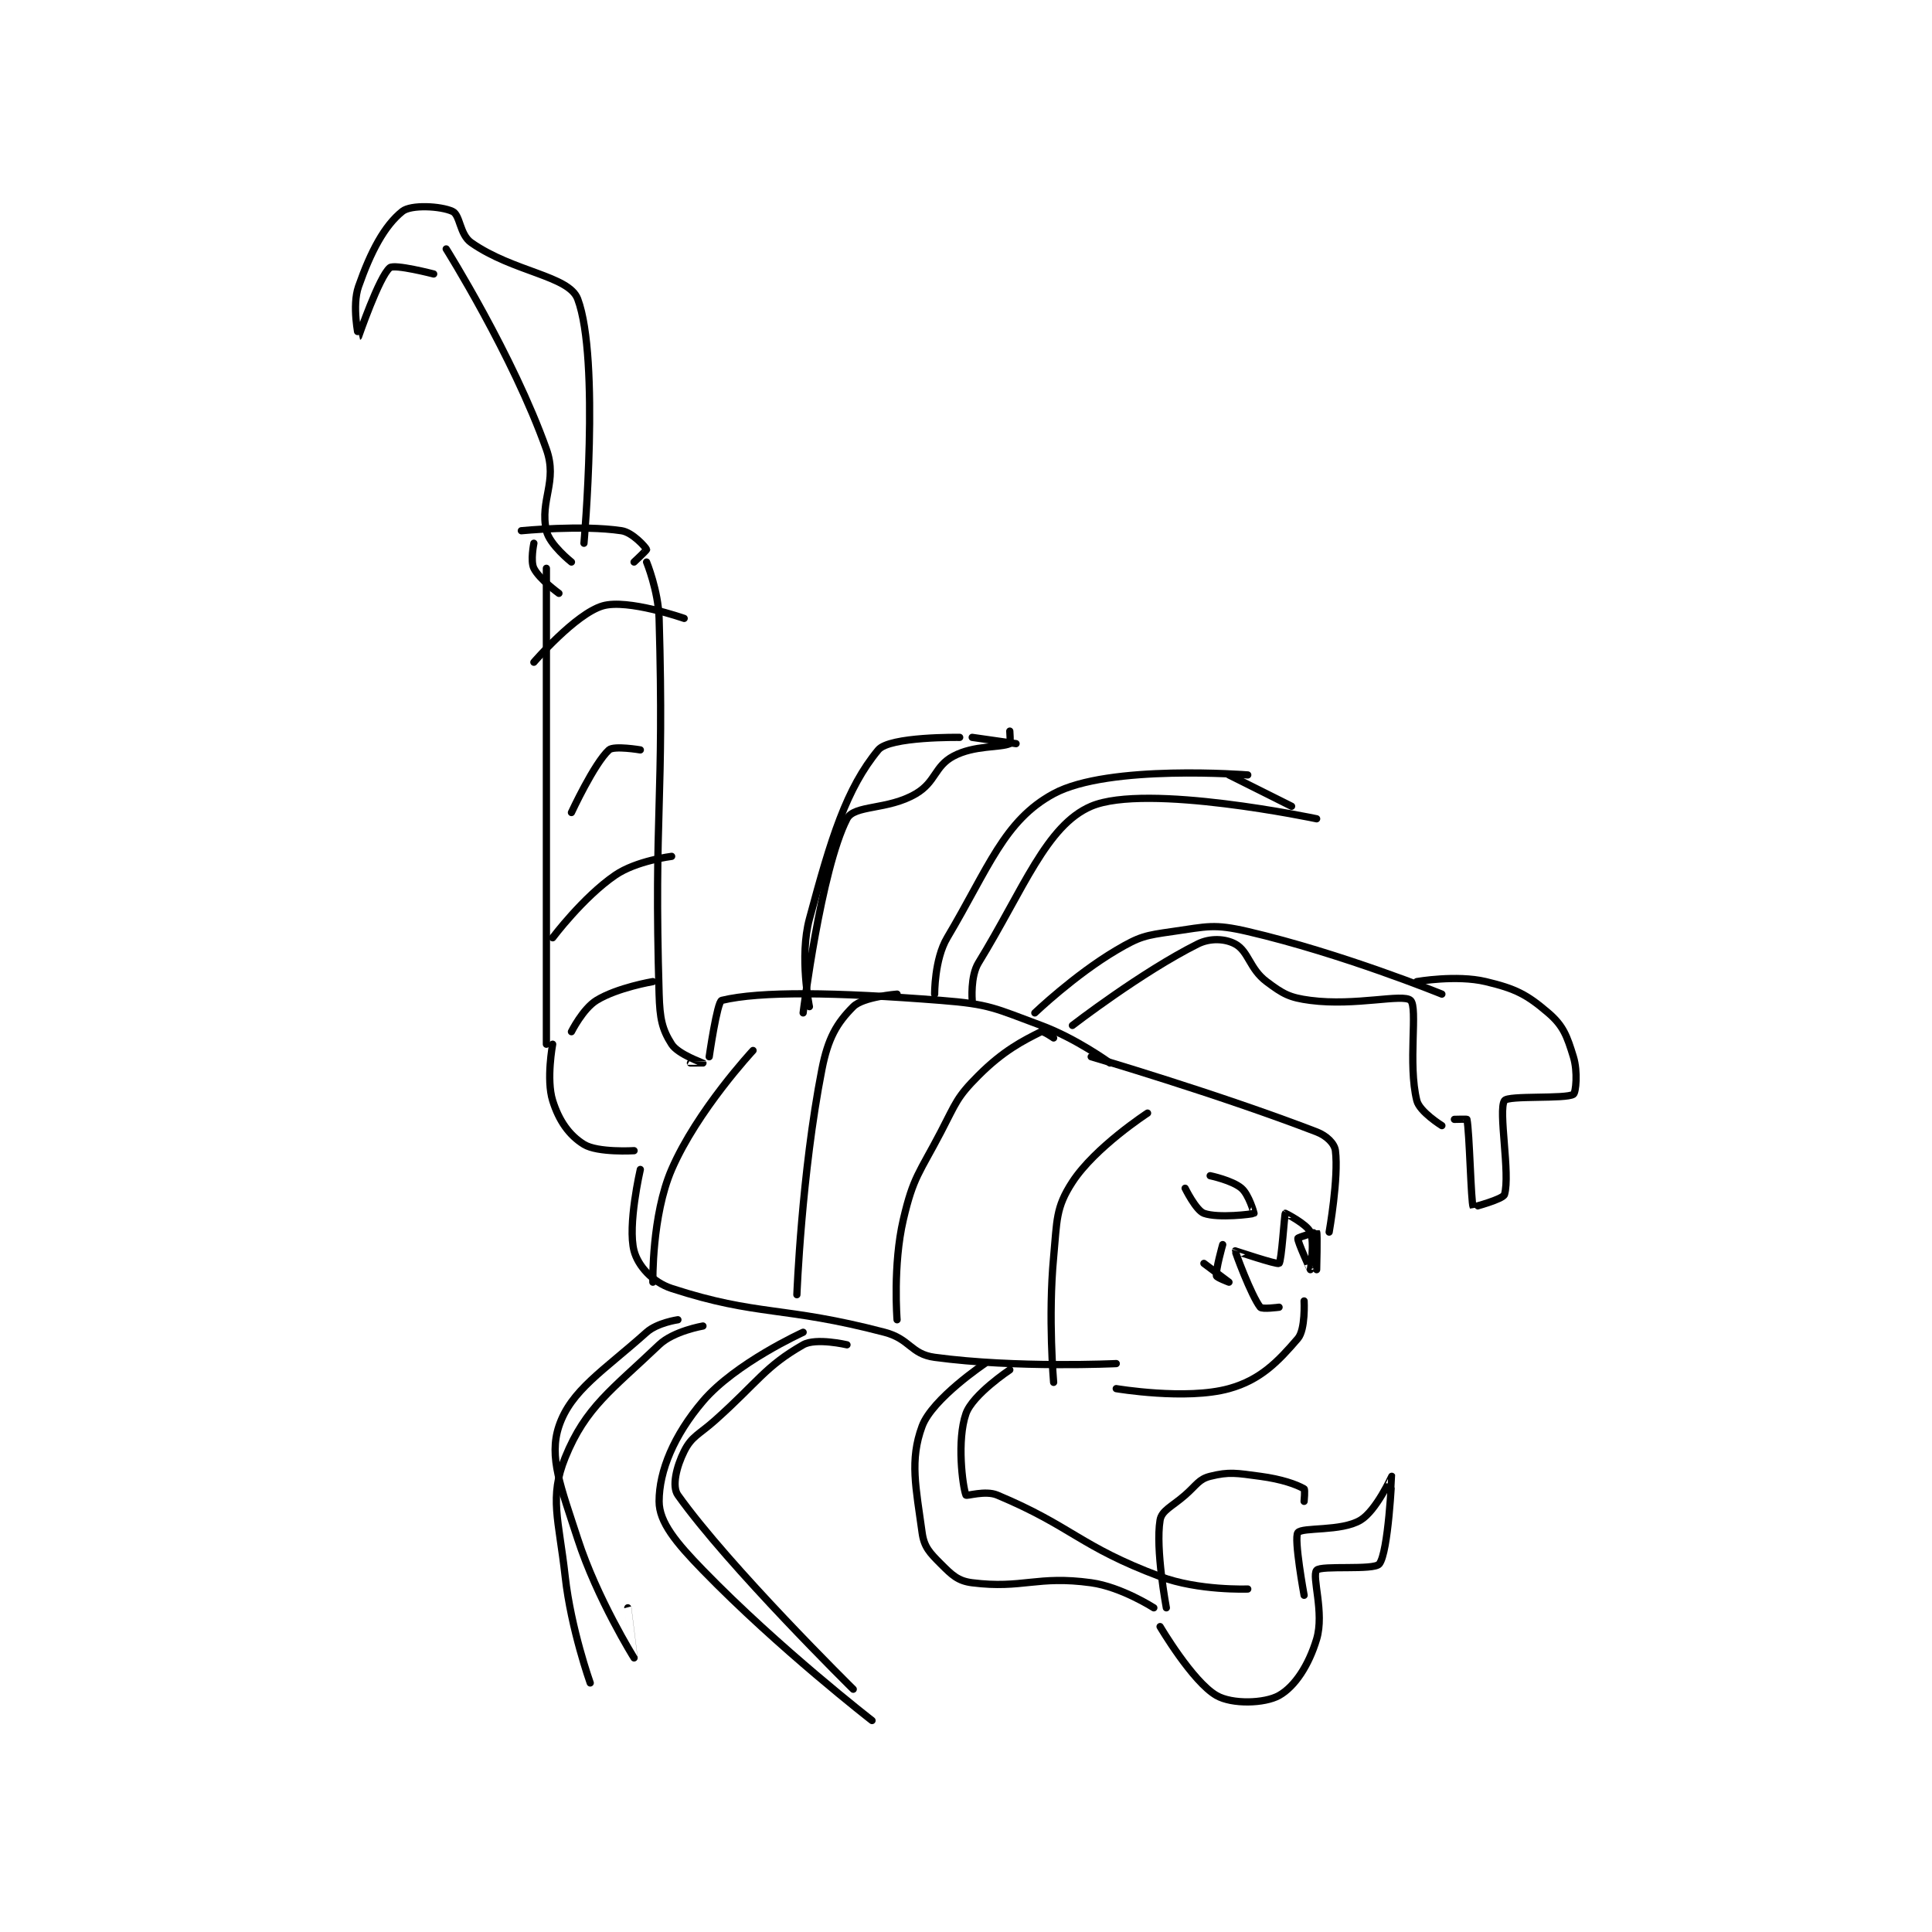 <?xml version="1.0" encoding="utf-8"?>
<!DOCTYPE svg PUBLIC "-//W3C//DTD SVG 1.1//EN" "http://www.w3.org/Graphics/SVG/1.1/DTD/svg11.dtd">
<svg viewBox="0 0 800 800" preserveAspectRatio="xMinYMin meet" xmlns="http://www.w3.org/2000/svg" version="1.1">
<g fill="none" stroke="black" stroke-linecap="round" stroke-linejoin="round" stroke-width="1.157">
<g transform="translate(148.46,87.52) scale(2.593) translate(-207,-98.133)">
<path id="0" d="M237 155.133 L237 231.133 "/>
<path id="1" d="M253 154.133 C253 154.133 254.872 158.715 255 163.133 C255.848 192.399 254.144 194.048 255 223.133 C255.115 227.04 255.47 228.729 257 231.133 C258.02 232.736 261.99 234.123 262 234.133 C262.002 234.136 260 234.133 260 234.133 "/>
<path id="2" d="M238 231.133 C238 231.133 236.946 236.762 238 240.133 C239.002 243.341 240.625 245.672 243 247.133 C245.198 248.486 251 248.133 251 248.133 "/>
<path id="3" d="M263 233.133 C263 233.133 264.268 224.311 265 224.133 C271.117 222.645 283.122 222.81 300 224.133 C307.867 224.75 308.559 225.377 316 228.133 C321.628 230.218 327 234.133 327 234.133 "/>
<path id="4" d="M252 251.133 C252 251.133 249.932 260.076 251 264.133 C251.635 266.548 253.973 269.149 257 270.133 C270.812 274.622 274.795 272.889 291 277.133 C295.092 278.205 295.178 280.617 299 281.133 C312.038 282.895 328 282.133 328 282.133 "/>
<path id="5" d="M324 233.133 C324 233.133 344.128 239.029 360 245.133 C361.623 245.758 362.858 247.001 363 248.133 C363.54 252.452 362 261.133 362 261.133 "/>
<path id="6" d="M328 286.133 C328 286.133 339.16 288.02 346 286.133 C351.019 284.749 353.841 281.819 357 278.133 C358.243 276.683 358 272.133 358 272.133 "/>
<path id="7" d="M354 273.133 C354 273.133 351.279 273.493 351 273.133 C349.549 271.268 346.958 264.232 347 264.133 C347.006 264.12 353.685 266.37 354 266.133 C354.401 265.832 354.857 258.276 355 258.133 C355.016 258.118 358.433 259.857 359 261.133 C359.713 262.737 359.002 267.133 359 267.133 C359 267.134 356.916 262.636 357 262.133 C357.027 261.972 359.979 261.099 360 261.133 C360.155 261.391 360 267.133 360 267.133 "/>
<path id="8" d="M311 283.133 C311 283.133 305.073 287.067 304 290.133 C302.523 294.352 303.455 301.718 304 303.133 C304.08 303.343 307.092 302.333 309 303.133 C320.999 308.165 322.151 311.315 335 316.133 C341.138 318.435 349 318.133 349 318.133 "/>
<path id="9" d="M307 282.133 C307 282.133 298.626 287.744 297 292.133 C294.983 297.579 296.019 301.935 297 309.133 C297.312 311.424 298.228 312.362 300 314.133 C301.772 315.905 302.717 316.848 305 317.133 C313.068 318.142 315.332 315.938 324 317.133 C328.814 317.797 334 321.133 334 321.133 "/>
<path id="10" d="M336 321.133 C336 321.133 334.232 311.741 335 307.133 C335.259 305.579 336.897 304.973 339 303.133 C340.857 301.508 341.189 300.586 343 300.133 C346.049 299.371 347.22 299.629 351 300.133 C354.434 300.591 356.753 301.421 358 302.133 C358.175 302.233 358 304.133 358 304.133 "/>
<path id="11" d="M335 324.133 C335 324.133 340.162 332.911 344 335.133 C346.497 336.579 351.705 336.424 354 335.133 C356.539 333.705 358.753 330.29 360 326.133 C361.27 321.899 359.183 316.114 360 315.133 C360.694 314.301 369.157 315.187 370 314.133 C371.461 312.307 372.007 300.151 372 300.133 C371.997 300.127 369.529 305.616 367 307.133 C363.921 308.981 357.687 308.218 357 309.133 C356.331 310.025 358 319.133 358 319.133 "/>
<path id="12" d="M315 226.133 C315 226.133 321.374 220.049 328 216.133 C331.775 213.903 332.614 213.76 337 213.133 C342.582 212.336 343.579 211.873 349 213.133 C364.054 216.634 380 223.133 380 223.133 "/>
<path id="13" d="M321 228.133 C321 228.133 332.043 219.612 341 215.133 C343.028 214.119 345.445 214.285 347 215.133 C349.144 216.303 349.282 219.095 352 221.133 C354.646 223.118 355.654 223.697 359 224.133 C366.243 225.078 373.803 223.007 375 224.133 C376.201 225.264 374.537 234.28 376 240.133 C376.45 241.935 380 244.133 380 244.133 "/>
<path id="14" d="M376 221.133 C376 221.133 382.33 220.021 387 221.133 C391.751 222.264 393.545 223.172 397 226.133 C399.419 228.206 399.991 229.853 401 233.133 C401.736 235.525 401.404 238.876 401 239.133 C399.769 239.917 390.594 239.269 390 240.133 C388.959 241.648 390.955 251.888 390 255.133 C389.779 255.884 385.012 257.158 385 257.133 C384.649 256.432 384.418 245.083 384 243.133 C383.987 243.075 382 243.133 382 243.133 "/>
<path id="15" d="M278 277.133 C278 277.133 267.198 282.032 262 288.133 C257.365 293.574 255 299.28 255 304.133 C255 307.47 257.72 310.728 262 315.133 C274.077 327.565 289 339.133 289 339.133 "/>
<path id="16" d="M285 279.133 C285 279.133 280.041 277.967 278 279.133 C271.917 282.609 270.849 285.005 264 291.133 C261.377 293.48 260.215 293.703 259 296.133 C257.785 298.563 257.002 301.728 258 303.133 C266.077 314.502 286 334.133 286 334.133 "/>
<path id="17" d="M299 223.133 C299 223.133 298.952 217.582 301 214.133 C307.652 202.929 310.069 195.429 318 191.133 C326.784 186.375 349 188.133 349 188.133 "/>
<path id="18" d="M305 224.133 C305 224.133 304.675 220.295 306 218.133 C313.218 206.357 316.826 196.189 324 193.133 C332.801 189.385 360 195.133 360 195.133 "/>
<path id="19" d="M279 225.133 C279 225.133 277.375 217.19 279 211.133 C282.476 198.177 284.921 190.271 290 184.133 C291.795 181.964 303 182.133 303 182.133 "/>
<path id="20" d="M278 226.133 C278 226.133 280.826 203.249 285 195.133 C286.165 192.868 291.494 193.784 296 191.133 C299.216 189.242 298.957 186.756 302 185.133 C305.33 183.357 309.471 183.813 311 183.133 C311.137 183.072 311 181.133 311 181.133 "/>
<path id="21" d="M305 182.133 L312 183.133 "/>
<path id="22" d="M258 275.133 C258 275.133 254.711 275.603 253 277.133 C246.091 283.315 240.909 286.406 239 292.133 C237.35 297.084 239.321 301.874 242 310.133 C245.095 319.675 250.996 329.128 251 329.133 C251.001 329.135 250 321.133 250 321.133 "/>
<path id="23" d="M262 276.133 C262 276.133 257.307 276.931 255 279.133 C247.473 286.318 243.277 289.05 240 297.133 C237.415 303.511 238.985 306.997 240 316.133 C240.932 324.522 244 333.133 244 333.133 "/>
<path id="24" d="M346 188.133 L356 193.133 "/>
<path id="25" d="M333 242.133 C333 242.133 324.623 247.578 321 253.133 C318.314 257.252 318.554 259.227 318 265.133 C317.098 274.752 318 285.133 318 285.133 "/>
<path id="26" d="M318 230.133 C318 230.133 316.327 228.97 316 229.133 C313.058 230.604 309.964 232.169 306 236.133 C302.502 239.631 302.446 240.445 300 245.133 C296.546 251.754 295.606 252.249 294 259.133 C292.307 266.39 293 275.133 293 275.133 "/>
<path id="27" d="M293 223.133 C293 223.133 287.579 223.554 286 225.133 C283.368 227.766 281.972 230.167 281 235.133 C277.745 251.771 277 271.133 277 271.133 "/>
<path id="28" d="M270 232.133 C270 232.133 261.077 241.705 257 251.133 C253.804 258.523 254 269.133 254 269.133 "/>
<path id="29" d="M241 229.133 C241 229.133 242.829 225.47 245 224.133 C248.328 222.085 254 221.133 254 221.133 "/>
<path id="30" d="M238 214.133 C238 214.133 242.854 207.655 248 204.133 C251.377 201.823 257 201.133 257 201.133 "/>
<path id="31" d="M241 194.133 C241 194.133 244.631 186.287 247 184.133 C247.785 183.42 252 184.133 252 184.133 "/>
<path id="32" d="M235 170.133 C235 170.133 241.63 162.408 246 161.133 C249.983 159.972 259 163.133 259 163.133 "/>
<path id="33" d="M239 159.133 C239 159.133 235.874 156.882 235 155.133 C234.417 153.968 235 151.133 235 151.133 "/>
<path id="34" d="M233 149.133 C233 149.133 242.663 148.183 249 149.133 C250.763 149.398 252.854 151.768 253 152.133 C253.038 152.229 251 154.133 251 154.133 "/>
<path id="35" d="M241 154.133 C241 154.133 237.494 151.358 237 149.133 C235.909 144.222 238.841 141.311 237 136.133 C231.663 121.123 221 104.133 221 104.133 "/>
<path id="36" d="M243 151.133 C243 151.133 245.594 121.718 242 112.133 C240.596 108.391 231.733 107.846 225 103.133 C223.122 101.819 223.253 98.703 222 98.133 C220.099 97.269 215.379 97.03 214 98.133 C211.138 100.422 208.956 104.544 207 110.133 C205.917 113.228 206.996 118.135 207 118.133 C207.009 118.128 210.285 108.562 212 107.133 C212.746 106.511 219 108.133 219 108.133 "/>
<path id="37" d="M339 254.133 C339 254.133 340.741 257.675 342 258.133 C344.261 258.955 349.788 258.274 350 258.133 C350.018 258.122 349.194 255.157 348 254.133 C346.523 252.867 343 252.133 343 252.133 "/>
<path id="38" d="M345 263.133 C345 263.133 343.844 267.195 344 268.133 C344.043 268.392 346 269.133 346 269.133 C346 269.133 342 266.133 342 266.133 "/>
</g>
</g>
</svg>
